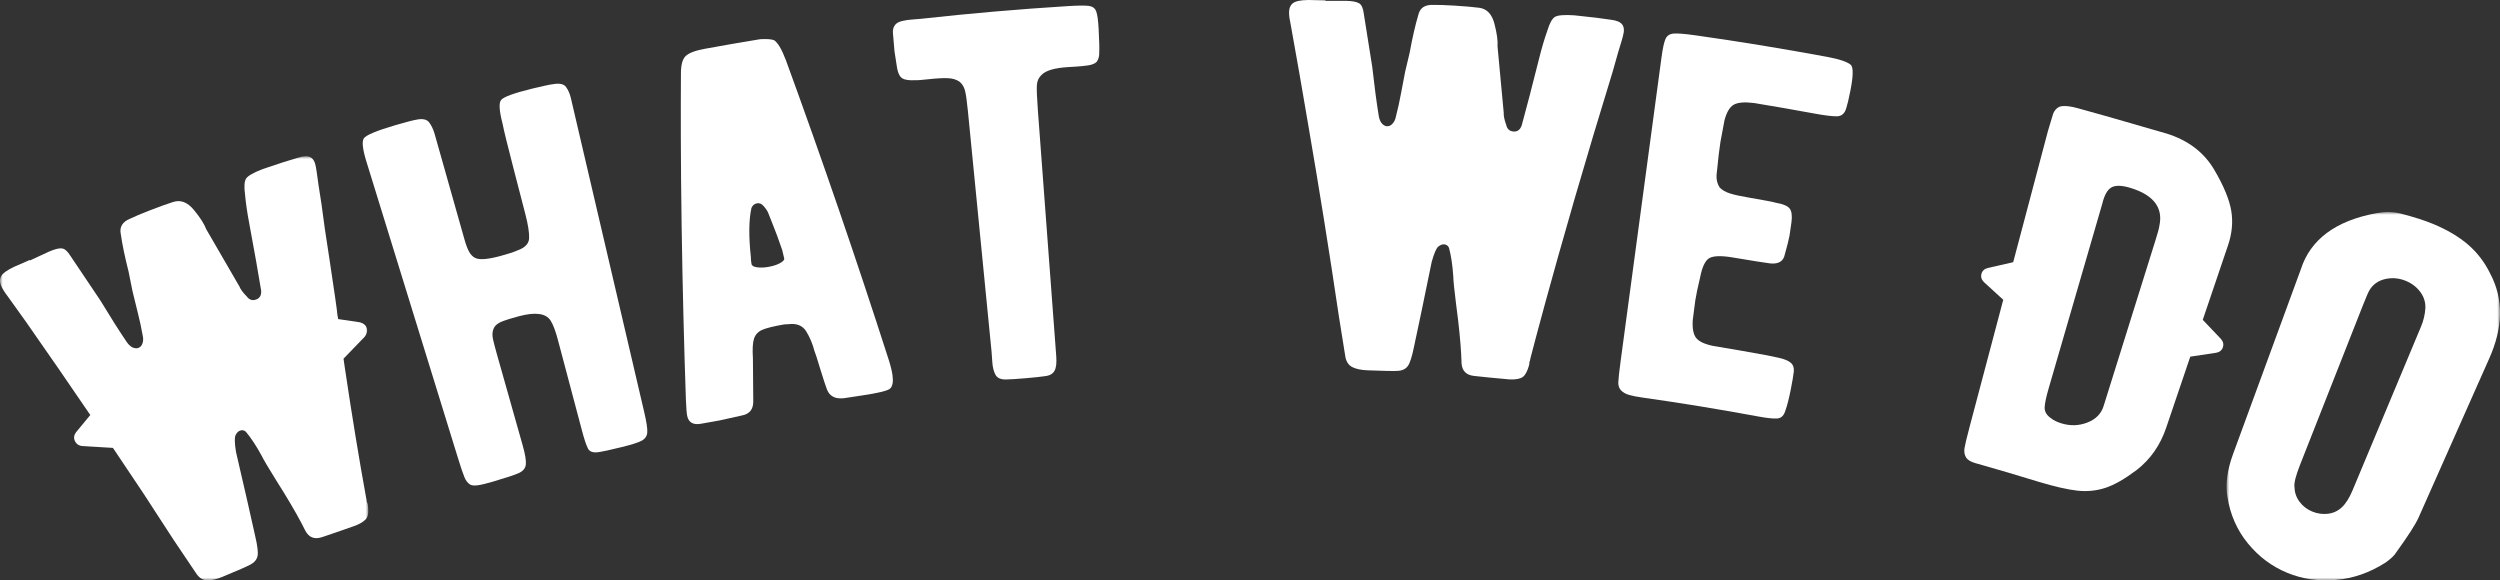 <?xml version="1.0" encoding="UTF-8"?>
<svg width="448px" height="104px" viewBox="0 0 448 104" version="1.1" xmlns="http://www.w3.org/2000/svg" xmlns:xlink="http://www.w3.org/1999/xlink">
    <rect x="0" y="0" width="448" height="104" fill="#333333" stroke="none"/>
    <title>Group 19</title>
    <defs>
        <polygon id="path-1" points="0 0 66 0 66 76 0 76"></polygon>
        <polygon id="path-3" points="0 0 49 0 49 66 0 66"></polygon>
    </defs>
    <g id="Page-1" stroke="none" stroke-width="1" fill="none" fill-rule="evenodd">
        <g id="Home" transform="translate(-496, -1700)">
            <g id="Group-19" transform="translate(496, 1700)">
                <g id="Group-3" transform="translate(0, 28)">
                    <mask id="mask-2" fill="white">
                        <use xlink:href="#path-1"></use>
                    </mask>
                    <g id="Clip-2"></g>
                    <path d="M59.039,18.44 C59.916,24.271 60.407,27.6 60.464,28.436 C60.51,28.684 60.555,28.933 60.602,29.18 C61.91,29.368 63.216,29.561 64.518,29.76 C65.161,29.943 65.559,30.275 65.713,30.75 C65.887,31.285 65.768,31.814 65.36,32.344 C64.084,33.649 62.817,34.96 61.558,36.275 C61.64,36.841 61.722,37.408 61.804,37.973 C63.109,46.768 64.397,54.518 65.615,61.237 C65.697,61.474 65.727,61.661 65.706,61.8 C65.768,61.977 65.829,62.154 65.89,62.331 C66.074,63.458 66.027,64.268 65.753,64.761 C65.477,65.255 64.831,65.714 63.815,66.14 C61.127,67.095 59.077,67.813 57.656,68.273 C56.357,68.689 55.387,68.319 54.744,67.16 C53.86,65.356 52.595,63.096 50.935,60.384 C50.396,59.518 49.857,58.653 49.316,57.79 C48.039,55.734 47.231,54.372 46.903,53.695 C45.941,51.923 44.993,50.478 44.058,49.365 C43.734,49.087 43.381,49.023 43,49.171 C42.681,49.294 42.42,49.562 42.216,49.977 C42.011,50.394 42.034,51.39 42.286,52.967 C43.783,59.426 44.941,64.444 45.722,68.031 C46.144,69.814 46.286,71.018 46.15,71.643 C46.012,72.271 45.614,72.766 44.956,73.132 C44.295,73.499 42.608,74.227 39.902,75.352 C38.819,75.802 37.904,76.02 37.152,75.999 C36.399,75.977 35.763,75.605 35.239,74.874 C33.878,72.84 32.511,70.809 31.137,68.781 C29.317,65.96 27.485,63.144 25.644,60.333 C23.852,57.638 22.05,54.947 20.239,52.262 C18.413,52.141 16.582,52.031 14.746,51.93 C14.109,51.875 13.664,51.561 13.408,50.99 C13.177,50.476 13.252,49.965 13.636,49.449 C14.479,48.42 15.326,47.393 16.178,46.369 C12.394,40.801 8.567,35.255 4.7,29.733 C3.628,28.228 2.553,26.727 1.473,25.225 C0.888,24.462 0.479,23.825 0.248,23.312 C-0.138,22.458 -0.074,21.744 0.441,21.168 C0.955,20.593 2.04,19.972 3.693,19.308 C4.236,19.068 4.779,18.829 5.323,18.591 C5.335,18.619 5.347,18.648 5.36,18.677 C6.501,18.142 7.645,17.612 8.79,17.085 C9.811,16.646 10.575,16.457 11.081,16.513 C11.588,16.569 12.089,17.002 12.59,17.808 C14.393,20.471 16.184,23.14 17.968,25.814 C19.732,28.731 21.31,31.222 22.704,33.281 C23.284,34.122 23.936,34.494 24.663,34.396 C24.729,34.369 24.794,34.341 24.86,34.314 C25.188,34.18 25.419,33.9 25.552,33.474 C25.684,33.049 25.69,32.59 25.568,32.1 C25.336,30.777 25.029,29.351 24.641,27.823 C24.255,26.294 23.951,25.067 23.736,24.144 C23.503,22.991 23.272,21.838 23.043,20.684 C22.376,18.056 21.913,15.818 21.649,13.97 C21.367,12.67 21.946,11.729 23.389,11.157 C24.051,10.83 25.208,10.336 26.859,9.695 C28.649,9 30.038,8.506 31.027,8.197 C32.358,7.759 33.597,8.23 34.735,9.606 C35.871,10.982 36.611,12.143 36.957,13.079 C38.958,16.501 40.945,19.93 42.92,23.366 C43.092,23.835 43.539,24.435 44.259,25.171 C44.694,25.745 45.243,25.909 45.907,25.668 C46.572,25.427 46.869,24.889 46.796,24.052 C46.298,20.979 45.572,16.925 44.638,11.885 C44.286,10.023 44.044,8.353 43.914,6.874 C43.713,5.421 43.782,4.452 44.121,3.969 C44.458,3.488 45.451,2.923 47.1,2.289 C50.023,1.286 52.125,0.623 53.401,0.267 C54.377,-0.056 55.12,-0.085 55.63,0.176 C56.138,0.436 56.467,1.039 56.617,1.974 C56.656,2.094 56.807,3.161 57.08,5.175 C57.255,6.3 57.431,7.426 57.607,8.551 C57.939,11.203 58.414,14.502 59.039,18.44" id="Fill-1" fill="#FFFFFF" mask="url(#mask-2)"></path>
                </g>
                <path d="M115.993,77.486 C115.945,78.141 115.61,78.635 114.989,78.976 C114.367,79.314 113.107,79.707 111.211,80.165 C109.317,80.627 108.079,80.906 107.495,80.986 C106.405,81.197 105.701,81.002 105.38,80.406 C105.056,79.808 104.667,78.631 104.212,76.869 C102.814,71.597 101.414,66.324 100.014,61.052 C99.575,59.355 99.119,58.143 98.65,57.421 C97.825,56.147 95.943,55.881 93.018,56.662 C91.688,57.018 90.736,57.311 90.156,57.533 C89.309,57.831 88.751,58.261 88.482,58.825 C88.212,59.388 88.172,60.068 88.361,60.86 C88.549,61.653 88.762,62.472 89.001,63.318 C90.554,68.808 92.106,74.299 93.658,79.79 C94.119,81.419 94.307,82.571 94.228,83.244 C94.147,83.919 93.731,84.425 92.982,84.767 C92.233,85.112 90.667,85.621 88.29,86.321 C87.164,86.653 86.292,86.865 85.67,86.953 C85.048,87.042 84.576,87.005 84.253,86.84 C83.829,86.577 83.489,86.139 83.232,85.529 C82.975,84.919 82.57,83.714 82.016,81.918 C76.567,64.273 71.118,46.627 65.669,28.982 C64.985,26.767 64.825,25.373 65.192,24.801 C65.558,24.232 67.446,23.424 70.861,22.428 C72.782,21.87 74.001,21.554 74.517,21.471 C75.674,21.209 76.467,21.362 76.897,21.925 C77.325,22.488 77.659,23.192 77.897,24.037 C78.136,24.883 78.298,25.456 78.383,25.757 C79.799,30.764 81.215,35.773 82.631,40.781 C82.75,41.203 82.95,41.914 83.232,42.908 C83.514,43.903 83.799,44.655 84.089,45.158 C84.377,45.664 84.734,46.021 85.159,46.228 C85.923,46.603 87.422,46.478 89.661,45.877 C91.087,45.494 92.123,45.157 92.772,44.858 C94.099,44.381 94.781,43.656 94.819,42.676 C94.854,41.696 94.632,40.265 94.145,38.382 L92.046,30.279 C90.961,26.091 90.296,23.383 90.054,22.149 C89.473,19.905 89.377,18.503 89.769,17.951 C90.16,17.402 92.04,16.69 95.417,15.871 C97.355,15.401 98.585,15.144 99.103,15.085 C100.267,14.877 101.047,15.051 101.443,15.601 C101.836,16.154 102.122,16.813 102.3,17.575 C102.479,18.338 102.603,18.872 102.674,19.177 C106.931,37.401 111.187,55.625 115.444,73.849 C115.857,75.62 116.041,76.834 115.993,77.486" id="Fill-4" fill="#FFFFFF"></path>
                <path d="M140.177,44.825 C139.894,43.982 139.591,43.126 139.269,42.257 C138.946,41.39 138.663,40.658 138.42,40.062 C138.172,39.436 137.924,38.81 137.674,38.183 C137.542,37.825 137.256,37.396 136.817,36.899 C136.467,36.515 136.086,36.356 135.673,36.427 C135.192,36.512 134.852,36.796 134.656,37.276 C134.185,39.399 134.153,42.337 134.557,46.09 C134.545,46.413 134.585,46.819 134.675,47.313 C134.731,47.624 135.061,47.817 135.666,47.9 C136.269,47.984 136.94,47.961 137.681,47.832 C138.486,47.691 139.158,47.479 139.699,47.197 C140.237,46.914 140.521,46.645 140.547,46.386 C140.424,45.866 140.301,45.345 140.177,44.825 M159.936,67.239 C160.09,68.359 159.966,69.135 159.569,69.569 C159.235,69.997 157.466,70.424 154.265,70.898 C153.241,71.05 152.216,71.206 151.192,71.364 C150.286,71.442 149.613,71.326 149.169,71.015 C148.735,70.767 148.403,70.343 148.174,69.744 C147.944,69.147 147.55,67.939 146.989,66.121 C146.406,64.182 146.064,63.124 145.969,62.95 C145.613,61.61 145.116,60.419 144.472,59.378 C143.828,58.34 142.773,57.911 141.316,58.094 C141.047,58.108 140.779,58.122 140.511,58.136 C138.602,58.467 137.287,58.798 136.567,59.12 C135.844,59.443 135.363,59.961 135.124,60.675 C134.884,61.389 134.818,62.566 134.923,64.207 C134.937,66.79 134.957,69.372 134.985,71.953 C134.987,73.358 134.32,74.186 132.983,74.445 C131.621,74.741 130.259,75.043 128.898,75.351 C127.779,75.545 126.661,75.745 125.543,75.947 C124.196,76.167 123.397,75.698 123.145,74.532 C123.052,74.104 122.973,73.125 122.912,71.596 C122.597,62.361 122.317,51.917 122.146,40.265 C121.976,28.615 121.985,19.616 122.023,13.281 C122.01,11.687 122.291,10.608 122.859,10.055 C123.426,9.5 124.58,9.059 126.318,8.741 C129.612,8.139 132.911,7.568 136.214,7.026 C137.395,6.96 138.224,7.02 138.7,7.196 C139.36,7.6 140.07,8.789 140.826,10.767 C147.335,28.582 153.48,46.491 159.261,64.481 C159.61,65.575 159.834,66.494 159.936,67.239" id="Fill-6" fill="#FFFFFF"></path>
                <path d="M196.982,9.248 C197.021,10.001 196.873,10.606 196.54,11.063 C196.199,11.397 195.69,11.612 195.017,11.712 C194.341,11.814 193.629,11.887 192.88,11.932 C192.13,11.978 191.611,12.011 191.327,12.029 C188.971,12.18 187.425,12.639 186.692,13.382 C186.153,13.86 185.86,14.48 185.809,15.239 C185.759,15.997 185.818,17.502 185.986,19.754 C187.025,33.669 188.065,47.584 189.104,61.498 C189.132,61.873 189.19,62.656 189.279,63.844 C189.368,65.032 189.269,65.888 188.987,66.412 C188.703,66.938 188.212,67.258 187.513,67.375 C186.684,67.503 185.469,67.633 183.87,67.771 C182.268,67.91 181.081,67.989 180.307,67.998 C179.342,68.027 178.699,67.743 178.383,67.143 C178.066,66.546 177.877,65.791 177.821,64.883 C177.764,63.975 177.72,63.364 177.69,63.052 C176.275,48.666 174.861,34.28 173.447,19.893 C173.269,18.084 173.096,16.857 172.923,16.212 C172.753,15.567 172.434,15.048 171.963,14.653 C171.421,14.267 170.734,14.053 169.903,14.012 C169.072,13.974 167.943,14.029 166.52,14.185 C165.168,14.335 164.346,14.398 164.054,14.368 C162.98,14.428 162.212,14.331 161.747,14.069 C161.283,13.81 160.958,13.216 160.775,12.291 C160.615,11.268 160.455,10.246 160.296,9.223 C160.204,8.16 160.113,7.097 160.022,6.033 C159.939,5.348 160.092,4.793 160.482,4.368 C160.742,4.085 161.158,3.876 161.732,3.747 C162.305,3.617 162.884,3.535 163.469,3.499 C164.052,3.465 164.599,3.42 165.108,3.363 C173.82,2.399 182.549,1.645 191.289,1.098 C193.182,0.979 194.461,0.971 195.124,1.059 C195.787,1.148 196.222,1.471 196.435,2.024 C196.646,2.579 196.793,3.639 196.876,5.204 C196.991,7.396 197.025,8.745 196.982,9.248" id="Fill-8" fill="#FFFFFF"></path>
                <path d="M282.155,35.669 C277.834,50.603 275.302,60.158 274.235,64.276 C274.211,64.528 274.159,64.709 274.082,64.829 C274.065,65.016 274.046,65.202 274.027,65.39 C273.722,66.495 273.342,67.215 272.888,67.549 C272.431,67.884 271.653,68.031 270.554,67.995 C267.717,67.739 265.561,67.535 264.083,67.358 C262.734,67.193 262.01,66.448 261.911,65.121 C261.863,63.106 261.66,60.513 261.289,57.342 C261.163,56.327 261.035,55.312 260.905,54.297 C260.606,51.888 260.444,50.305 260.429,49.549 C260.297,47.528 260.04,45.815 259.659,44.406 C259.481,44.018 259.189,43.812 258.783,43.785 C258.444,43.763 258.096,43.899 257.74,44.192 C257.381,44.485 256.986,45.404 256.557,46.948 C255.221,53.467 254.179,58.53 253.392,62.13 C253.031,63.932 252.658,65.089 252.274,65.602 C251.89,66.117 251.323,66.4 250.578,66.458 C249.83,66.515 248.002,66.473 245.096,66.36 C243.933,66.316 243.018,66.128 242.349,65.792 C241.682,65.458 241.263,64.848 241.094,63.964 C240.713,61.536 240.324,59.109 239.929,56.684 C238.234,45.217 236.399,33.759 234.424,22.312 C233.422,16.369 232.384,10.427 231.308,4.49 C231.099,3.547 230.995,2.796 231,2.23 C231.009,1.288 231.36,0.666 232.062,0.357 C232.762,0.051 233.994,-0.061 235.756,0.031 C236.343,0.042 236.93,0.052 237.517,0.064 C237.517,0.096 237.516,0.127 237.515,0.158 C238.764,0.152 240.013,0.15 241.262,0.152 C242.364,0.182 243.131,0.33 243.562,0.594 C243.996,0.859 244.268,1.465 244.385,2.408 C244.902,5.595 245.409,8.782 245.905,11.969 C246.284,15.372 246.672,18.305 247.071,20.77 C247.244,21.781 247.679,22.393 248.375,22.61 C248.446,22.612 248.516,22.615 248.587,22.618 C248.938,22.633 249.263,22.475 249.561,22.142 C249.856,21.81 250.052,21.397 250.145,20.896 C250.487,19.593 250.801,18.162 251.088,16.606 C251.373,15.05 251.61,13.804 251.8,12.872 C252.07,11.722 252.341,10.573 252.614,9.425 C253.106,6.748 253.617,4.512 254.149,2.718 C254.433,1.413 255.348,0.799 256.888,0.883 C257.624,0.861 258.874,0.898 260.634,1.006 C262.54,1.122 264.003,1.255 265.027,1.388 C266.413,1.547 267.339,2.496 267.795,4.229 C268.25,5.962 268.435,7.33 268.358,8.329 C268.743,12.29 269.113,16.252 269.468,20.213 C269.427,20.715 269.582,21.45 269.927,22.422 C270.083,23.128 270.51,23.507 271.215,23.567 C271.918,23.626 272.411,23.26 272.692,22.465 C273.525,19.453 274.56,15.45 275.816,10.461 C276.274,8.615 276.754,6.989 277.253,5.586 C277.677,4.176 278.144,3.321 278.653,3.022 C279.161,2.724 280.297,2.625 282.059,2.74 C285.131,3.048 287.32,3.324 288.629,3.533 C289.651,3.647 290.34,3.932 290.694,4.384 C291.046,4.837 291.094,5.521 290.839,6.438 C290.825,6.564 290.517,7.601 289.921,9.552 C289.609,10.652 289.298,11.753 288.988,12.854 C286.649,20.446 284.371,28.051 282.155,35.669" id="Fill-10" fill="#FFFFFF"></path>
                <path d="M320.919,69.733 C320.577,71.45 320.261,72.694 319.976,73.465 C319.715,74.435 319.217,74.941 318.48,74.99 C317.741,75.037 316.608,74.917 315.077,74.632 C308.152,73.348 301.207,72.214 294.245,71.23 C293.283,71.094 292.502,70.94 291.905,70.763 C291.308,70.586 290.839,70.321 290.495,69.958 C290.15,69.598 289.985,69.119 290.001,68.522 C290.016,67.924 290.165,66.574 290.448,64.469 C292.873,46.45 295.298,28.431 297.724,10.413 C297.956,8.679 298.203,7.53 298.465,6.966 C298.725,6.401 299.196,6.085 299.874,6.019 C300.55,5.954 301.874,6.052 303.842,6.332 C311.712,7.447 319.563,8.732 327.39,10.184 C329.708,10.615 331.151,11.12 331.717,11.674 C332.137,12.201 332.09,13.752 331.576,16.325 C331.282,17.796 331.044,18.799 330.863,19.339 C330.597,20.305 330.055,20.804 329.237,20.837 C328.418,20.87 326.98,20.69 324.919,20.308 C321.399,19.658 317.874,19.044 314.345,18.463 C312.623,18.245 311.398,18.352 310.672,18.772 C309.947,19.197 309.395,20.137 309.019,21.597 C308.778,22.888 308.537,24.178 308.296,25.468 C308.109,26.643 307.901,28.411 307.669,30.777 C307.492,31.889 307.662,32.833 308.176,33.608 C308.6,34.054 309.201,34.402 309.976,34.653 C310.749,34.907 311.862,35.149 313.312,35.393 C316.072,35.857 317.757,36.192 318.366,36.362 C319.608,36.584 320.396,36.935 320.735,37.408 C321.074,37.884 321.172,38.68 321.033,39.797 C320.917,40.602 320.801,41.408 320.684,42.212 C320.535,43.01 320.252,44.135 319.839,45.583 C319.609,46.812 318.739,47.349 317.233,47.205 C316.209,47.086 313.943,46.708 310.43,46.125 C308.401,45.79 307.022,45.841 306.295,46.263 C305.567,46.687 305.02,47.851 304.651,49.753 C304.241,51.458 303.955,52.837 303.789,53.887 C303.64,55.033 303.493,56.18 303.345,57.327 C303.24,58.828 303.441,59.902 303.942,60.551 C304.445,61.199 305.474,61.68 307.035,61.998 C310.242,62.525 313.445,63.085 316.645,63.674 C317.036,63.746 317.735,63.892 318.741,64.113 C319.744,64.335 320.465,64.633 320.899,65.003 C321.334,65.374 321.515,65.903 321.446,66.59 C321.363,67.336 321.188,68.388 320.919,69.733" id="Fill-12" fill="#FFFFFF"></path>
                <path d="M386.953,40.488 C387.675,37.231 385.936,34.926 381.722,33.655 C380.203,33.198 379.082,33.179 378.362,33.588 C377.642,34 377.1,34.968 376.733,36.496 C373.521,47.557 370.308,58.618 367.096,69.679 C366.676,71.127 366.446,72.22 366.403,72.959 C366.36,73.699 366.71,74.341 367.446,74.886 C367.947,75.296 368.609,75.625 369.434,75.874 C371.018,76.352 372.556,76.3 374.059,75.716 C375.559,75.132 376.531,74.157 376.962,72.778 C380.074,62.834 383.185,52.89 386.296,42.946 C386.707,41.63 386.926,40.81 386.953,40.488 M398.334,62.253 C398.148,62.785 397.742,63.108 397.116,63.22 C395.573,63.444 394.033,63.674 392.499,63.912 C391.057,68.162 389.617,72.412 388.176,76.662 C387.107,79.814 385.336,82.322 382.901,84.218 C380.769,85.821 378.908,86.89 377.297,87.42 C375.687,87.95 373.999,88.118 372.226,87.919 C370.452,87.721 368.145,87.183 365.293,86.329 C361.675,85.213 358.047,84.14 354.409,83.111 C354.284,83.077 354.159,83.042 354.034,83.008 C353.161,82.769 352.587,82.419 352.309,81.956 C352.031,81.491 351.94,80.947 352.038,80.323 C352.137,79.701 352.426,78.479 352.909,76.657 C354.933,69.011 356.958,61.366 358.983,53.72 C357.844,52.669 356.698,51.621 355.546,50.578 C355.09,50.137 354.931,49.641 355.071,49.094 C355.21,48.547 355.585,48.189 356.2,48.024 C357.718,47.67 359.24,47.324 360.766,46.984 C362.84,39.157 364.912,31.329 366.985,23.501 C367.301,22.449 367.618,21.396 367.935,20.344 C368.3,19.532 368.836,19.091 369.538,19.02 C370.24,18.949 371.159,19.067 372.293,19.378 C379.443,21.352 383.846,22.682 385.546,23.155 C387.245,23.637 388.129,23.894 388.199,23.916 C392.069,25.107 394.945,27.287 396.78,30.399 C398.516,33.345 399.526,35.827 399.85,37.823 C400.172,39.821 399.973,41.86 399.269,43.941 C397.758,48.398 396.246,52.857 394.735,57.314 C395.824,58.449 396.907,59.589 397.983,60.731 C398.404,61.212 398.522,61.72 398.334,62.253" id="Fill-14" fill="#FFFFFF"></path>
                <g id="Group-18" transform="translate(399, 38)">
                    <mask id="mask-4" fill="white">
                        <use xlink:href="#path-3"></use>
                    </mask>
                    <g id="Clip-17"></g>
                    <path d="M22.582,49.855 C26.672,40.073 30.764,30.292 34.854,20.51 C35.291,19.468 35.548,18.385 35.626,17.259 C35.678,16.193 35.378,15.215 34.724,14.328 C34.069,13.441 33.202,12.774 32.127,12.333 C30.919,11.835 29.688,11.724 28.449,12.001 C27.207,12.28 26.269,12.934 25.631,13.963 C25.426,14.286 25.024,15.208 24.427,16.725 C20.677,26.24 16.927,35.755 13.179,45.27 C12.419,47.196 12.081,48.514 12.161,49.222 C12.189,50.247 12.496,51.148 13.084,51.927 C13.67,52.708 14.424,53.285 15.348,53.666 C16.273,54.046 17.207,54.179 18.16,54.067 C19.108,53.954 19.938,53.574 20.646,52.919 C21.355,52.266 22.001,51.245 22.582,49.855 M30.402,60.984 C30.086,61.529 29.45,62.137 28.497,62.809 C25.655,64.625 22.69,65.66 19.587,65.923 C16.484,66.188 13.597,65.768 10.889,64.653 C8.12,63.513 5.777,61.764 3.828,59.385 C1.877,57.005 0.651,54.223 0.149,51.019 C-0.226,48.799 0.106,46.248 1.166,43.36 C5.218,32.313 9.271,21.268 13.324,10.222 C15.019,4.97 19.491,1.545 26.896,0.192 C28.426,-0.084 29.848,-0.062 31.154,0.258 C33.538,0.873 35.484,1.501 36.992,2.123 C39.528,3.171 41.626,4.416 43.278,5.841 C44.929,7.265 46.247,8.987 47.227,10.994 C49.666,15.57 49.571,20.674 47.054,26.278 C42.841,35.767 38.626,45.255 34.41,54.742 C33.846,56.003 32.502,58.079 30.402,60.984" id="Fill-16" fill="#FFFFFF" mask="url(#mask-4)"></path>
                </g>
            </g>
        </g>
    </g>
</svg>